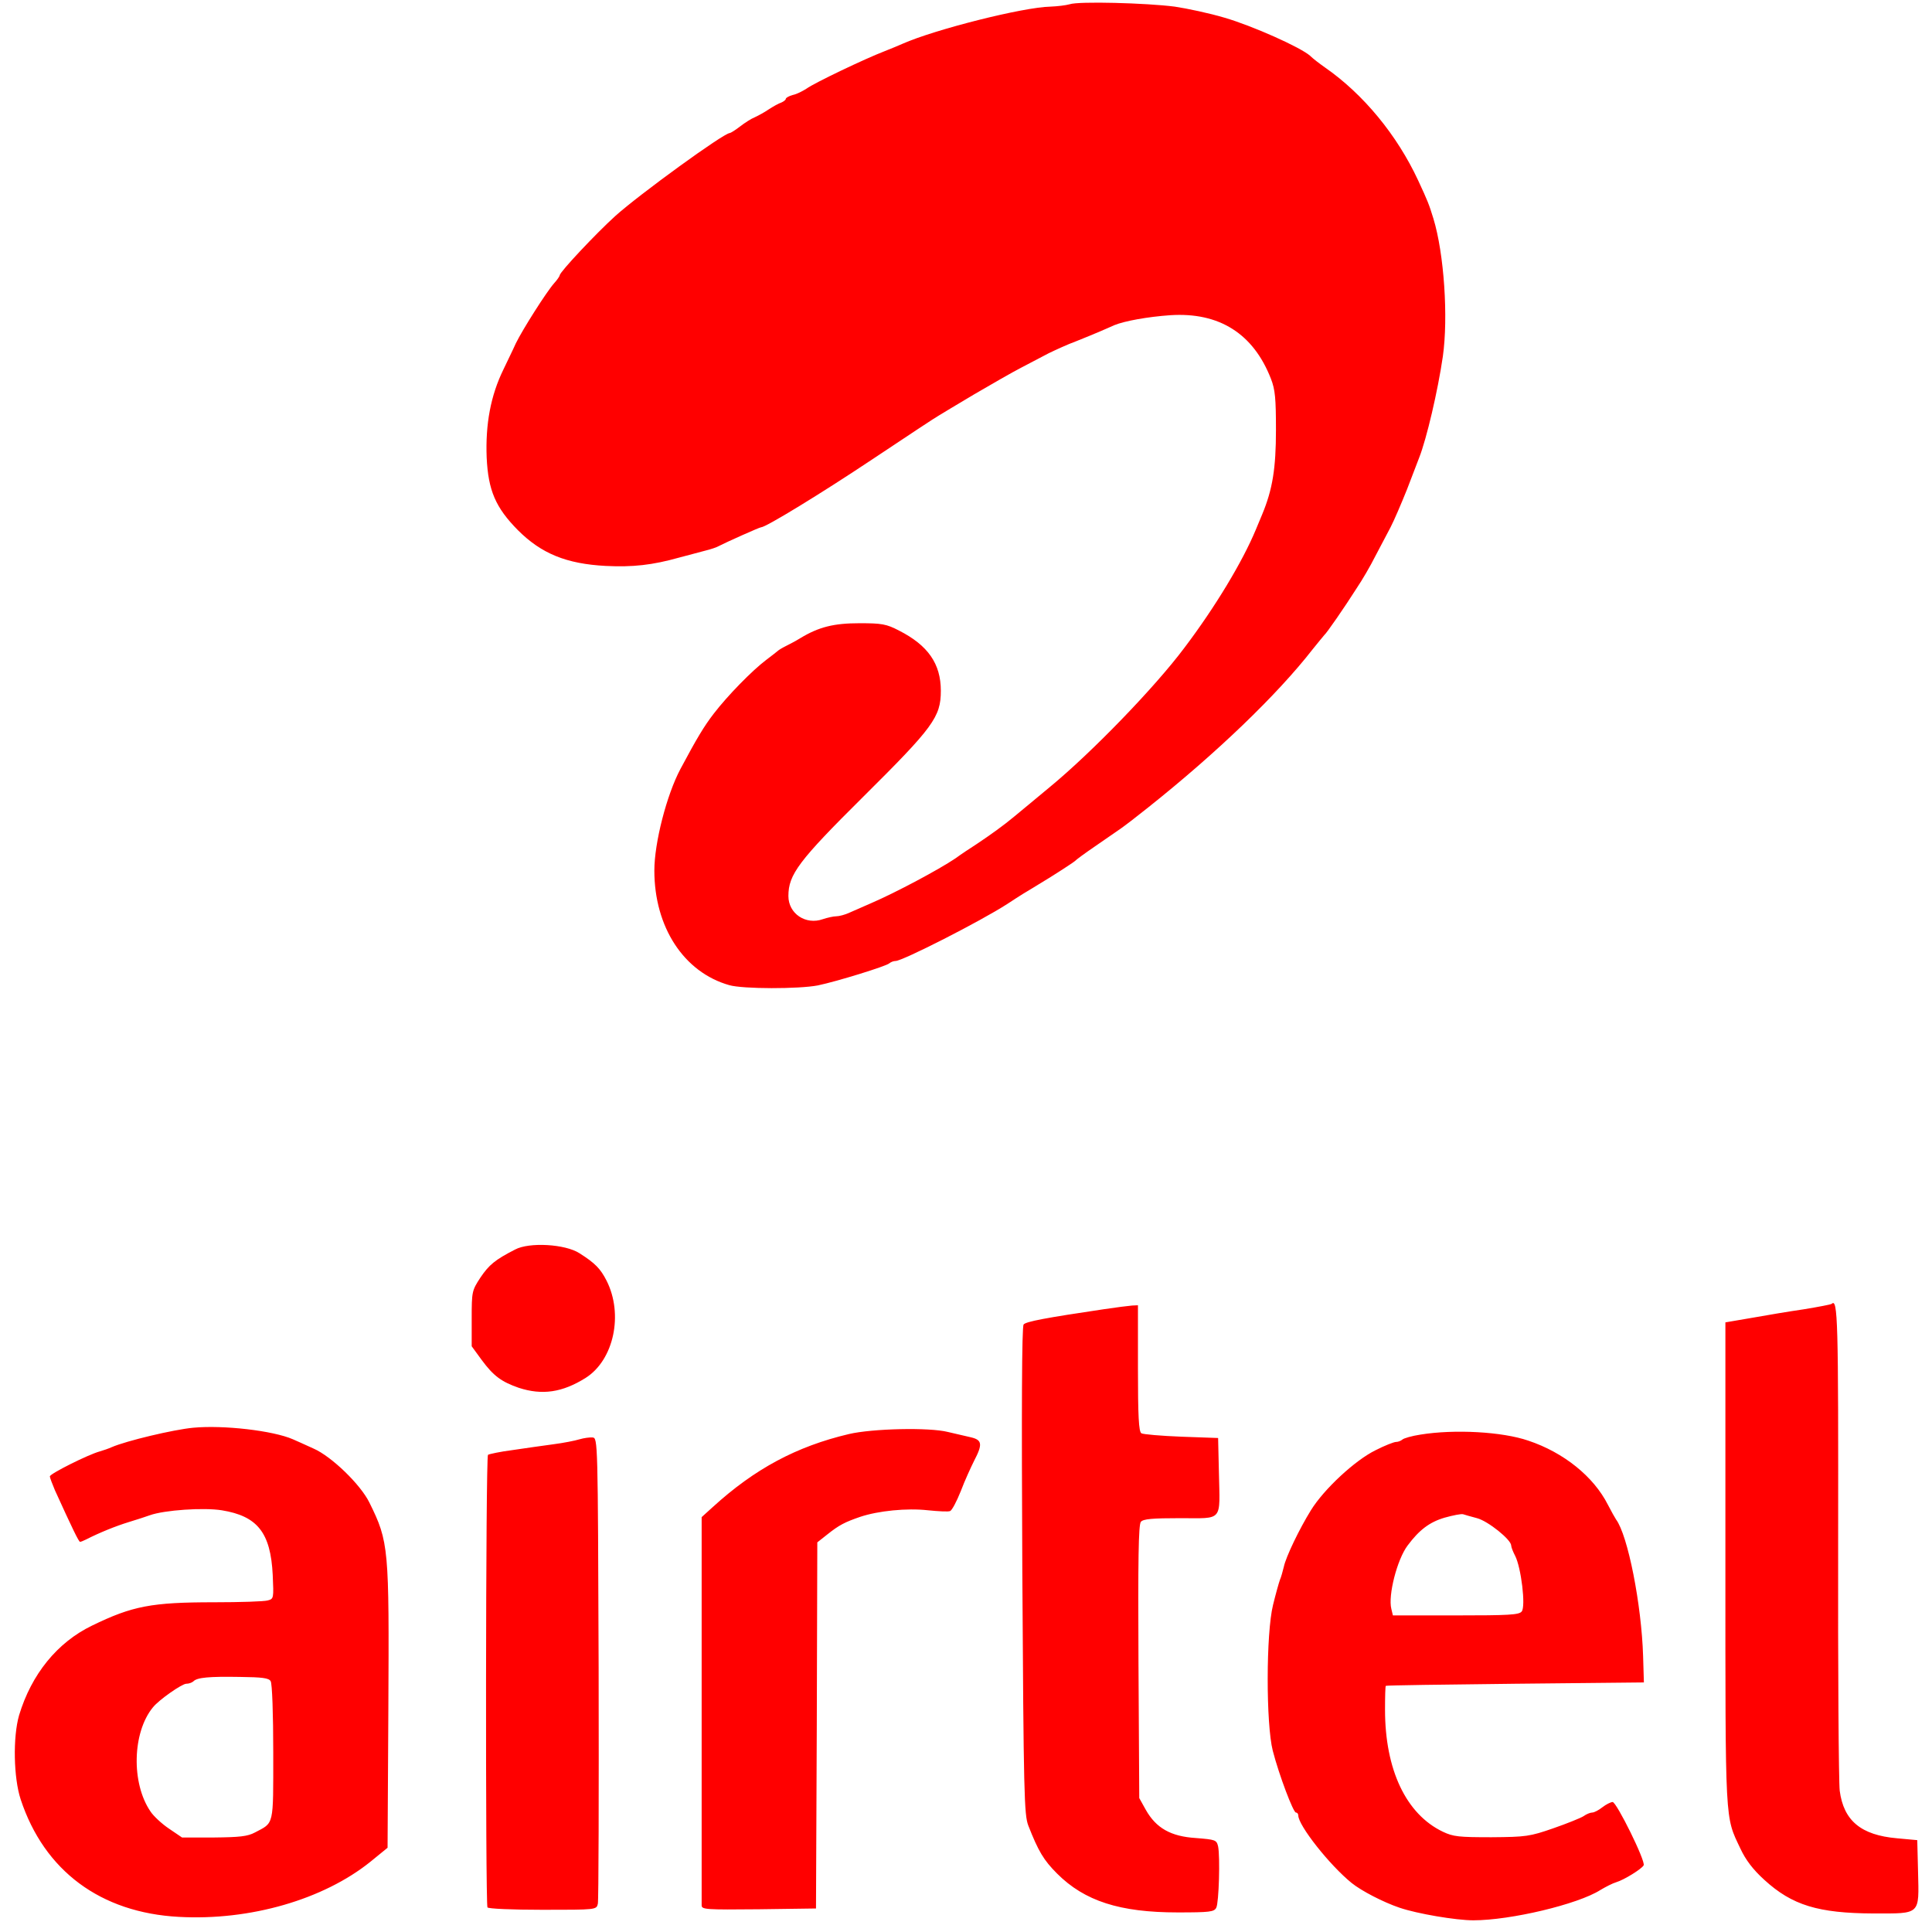 <svg width="81" height="81" viewBox="0 0 81 81" fill="none" xmlns="http://www.w3.org/2000/svg">
<g clip-path="url(#clip0_926_947)">
<path d="M44.844 0.179C44.69 0.223 44.327 0.267 44.04 0.278C42.894 0.3 39.191 1.237 37.847 1.832C37.726 1.887 37.384 2.03 37.076 2.151C36.271 2.46 34.145 3.474 33.814 3.716C33.66 3.815 33.406 3.948 33.241 3.981C33.076 4.025 32.944 4.102 32.944 4.146C32.944 4.19 32.855 4.256 32.756 4.3C32.646 4.333 32.415 4.465 32.227 4.587C32.051 4.708 31.787 4.851 31.643 4.917C31.5 4.972 31.225 5.149 31.026 5.303C30.828 5.457 30.63 5.578 30.596 5.578C30.343 5.578 26.795 8.157 25.792 9.06C24.977 9.799 23.467 11.408 23.467 11.54C23.467 11.573 23.368 11.727 23.236 11.87C22.905 12.245 21.913 13.81 21.627 14.394C21.506 14.669 21.263 15.154 21.109 15.485C20.569 16.587 20.349 17.788 20.404 19.187C20.47 20.565 20.778 21.281 21.715 22.229C22.696 23.209 23.742 23.639 25.395 23.727C26.53 23.782 27.346 23.694 28.481 23.375C28.844 23.275 29.329 23.154 29.561 23.088C29.792 23.033 30.057 22.945 30.167 22.879C30.42 22.746 31.842 22.107 31.908 22.107C32.106 22.107 34.431 20.686 36.58 19.253C38.002 18.306 39.247 17.479 39.357 17.424C39.456 17.358 40.128 16.961 40.844 16.532C41.561 16.113 42.442 15.606 42.806 15.419C43.169 15.231 43.687 14.956 43.963 14.812C44.238 14.68 44.756 14.438 45.12 14.306C45.483 14.162 45.935 13.975 46.112 13.898C46.299 13.821 46.563 13.7 46.718 13.633C47.147 13.457 48.117 13.281 49.065 13.215C51.114 13.082 52.547 13.986 53.285 15.881C53.462 16.333 53.495 16.708 53.495 18.03C53.495 19.639 53.351 20.52 52.922 21.556C52.833 21.766 52.712 22.063 52.646 22.218C52.095 23.54 50.96 25.435 49.66 27.154C48.426 28.807 45.77 31.551 44.018 32.994C43.412 33.501 42.74 34.052 42.53 34.228C42.068 34.614 41.528 35 40.933 35.397C40.69 35.551 40.294 35.815 40.051 35.992C39.368 36.454 37.55 37.424 36.525 37.865C36.227 37.997 35.82 38.173 35.621 38.261C35.434 38.35 35.181 38.416 35.059 38.416C34.949 38.416 34.696 38.471 34.497 38.537C33.781 38.791 33.054 38.306 33.054 37.567C33.054 36.664 33.484 36.091 36.194 33.402C39.125 30.493 39.445 30.063 39.445 28.961C39.445 27.826 38.905 27.055 37.693 26.438C37.164 26.162 36.966 26.129 36.04 26.129C34.96 26.129 34.332 26.284 33.55 26.757C33.373 26.868 33.098 27.011 32.944 27.088C32.789 27.165 32.646 27.253 32.613 27.286C32.58 27.319 32.36 27.485 32.117 27.672C31.533 28.113 30.508 29.16 29.924 29.92C29.517 30.449 29.219 30.945 28.525 32.245C27.952 33.325 27.434 35.33 27.434 36.498C27.434 38.868 28.668 40.763 30.575 41.303C31.148 41.468 33.484 41.468 34.288 41.314C35.081 41.149 37.153 40.51 37.285 40.388C37.351 40.333 37.462 40.289 37.55 40.289C37.836 40.289 41.109 38.625 42.233 37.898C42.486 37.733 42.773 37.545 42.883 37.479C42.982 37.424 43.5 37.105 44.04 36.774C44.569 36.443 45.032 36.135 45.065 36.102C45.098 36.058 45.472 35.782 45.891 35.496C46.321 35.198 46.817 34.857 46.993 34.735C47.181 34.603 47.698 34.206 48.15 33.843C51.015 31.562 53.55 29.127 55.026 27.231C55.269 26.934 55.489 26.658 55.522 26.625C55.61 26.559 56.36 25.479 56.877 24.664C57.109 24.322 57.462 23.716 57.66 23.319C57.869 22.923 58.156 22.383 58.299 22.107C58.442 21.832 58.751 21.116 58.993 20.509C59.225 19.903 59.456 19.308 59.5 19.187C59.809 18.405 60.282 16.388 60.492 14.945C60.723 13.314 60.547 10.636 60.095 9.16C59.908 8.554 59.864 8.443 59.456 7.562C58.574 5.667 57.164 3.948 55.544 2.824C55.324 2.669 55.048 2.46 54.927 2.339C54.53 1.986 52.514 1.083 51.335 0.741C50.707 0.554 49.77 0.355 49.252 0.278C48.062 0.124 45.208 0.047 44.844 0.179ZM76.789 54.669C76.756 54.691 76.249 54.791 75.643 54.89C75.037 54.978 74.046 55.143 73.439 55.253L72.338 55.441V65.578C72.338 76.587 72.315 76.124 72.966 77.501C73.186 77.975 73.495 78.383 73.968 78.812C75.136 79.881 76.227 80.212 78.552 80.223C80.536 80.223 80.459 80.3 80.415 78.471L80.382 77.149L79.533 77.071C78.023 76.939 77.296 76.333 77.131 75.077C77.087 74.702 77.054 69.986 77.065 64.609C77.076 55.297 77.054 54.405 76.789 54.669ZM46.277 54.89C43.831 55.253 43.015 55.407 42.916 55.529C42.839 55.617 42.828 59.132 42.861 65.854C42.916 75.242 42.938 76.091 43.114 76.543C43.533 77.611 43.754 77.986 44.316 78.548C45.472 79.705 46.949 80.179 49.373 80.179C50.718 80.179 50.905 80.157 50.993 79.981C51.103 79.771 51.158 77.854 51.07 77.413C51.004 77.138 50.96 77.126 50.134 77.06C49.087 76.994 48.47 76.642 48.04 75.881L47.764 75.385L47.731 69.677C47.709 65.424 47.731 63.925 47.831 63.804C47.93 63.683 48.304 63.65 49.483 63.65C51.302 63.65 51.147 63.826 51.103 61.722L51.07 60.289L49.528 60.234C48.679 60.201 47.919 60.135 47.853 60.091C47.742 60.025 47.709 59.352 47.709 57.358V54.724L47.467 54.735C47.324 54.746 46.795 54.812 46.277 54.89ZM8.095 59.859C7.269 59.937 5.285 60.41 4.679 60.675C4.558 60.73 4.338 60.807 4.183 60.851C3.698 60.983 2.09 61.788 2.09 61.898C2.09 61.953 2.189 62.206 2.299 62.471C3.026 64.069 3.302 64.642 3.357 64.642C3.39 64.642 3.5 64.598 3.61 64.543C4.172 64.256 4.856 63.98 5.395 63.815C5.726 63.716 6.123 63.584 6.277 63.529C6.894 63.308 8.536 63.198 9.296 63.319C10.795 63.562 11.346 64.256 11.434 66.03C11.478 67.011 11.478 67.033 11.225 67.099C11.081 67.143 10.068 67.176 8.977 67.176C6.354 67.176 5.55 67.33 3.853 68.157C2.398 68.862 1.318 70.195 0.8 71.914C0.536 72.829 0.569 74.537 0.867 75.441C1.858 78.438 4.216 80.19 7.5 80.366C10.486 80.531 13.561 79.639 15.533 78.052L16.249 77.468L16.282 71.639C16.316 64.884 16.305 64.653 15.489 63C15.126 62.251 13.902 61.06 13.142 60.73C12.789 60.565 12.404 60.399 12.283 60.344C11.456 59.98 9.362 59.738 8.095 59.859ZM11.346 70.482C11.412 70.57 11.456 71.881 11.456 73.468C11.456 76.598 11.5 76.399 10.685 76.829C10.376 76.994 10.035 77.027 8.966 77.038H7.632L7.081 76.664C6.784 76.465 6.431 76.135 6.31 75.948C5.495 74.757 5.55 72.631 6.409 71.584C6.663 71.264 7.632 70.592 7.809 70.592C7.919 70.592 8.04 70.548 8.106 70.493C8.26 70.328 8.767 70.284 10.057 70.306C10.982 70.317 11.269 70.35 11.346 70.482ZM35.588 60.124C33.395 60.642 31.643 61.578 29.88 63.187L29.417 63.606V79.881C29.417 80.058 29.583 80.069 31.82 80.047L34.211 80.014L34.244 72.333L34.266 64.664L34.685 64.333C35.181 63.937 35.423 63.815 36.062 63.595C36.822 63.341 38.013 63.22 38.905 63.319C39.346 63.364 39.764 63.386 39.831 63.352C39.908 63.33 40.106 62.956 40.282 62.515C40.448 62.074 40.712 61.501 40.844 61.237C41.208 60.542 41.175 60.366 40.69 60.256C40.459 60.201 40.04 60.102 39.742 60.036C38.96 59.837 36.569 59.892 35.588 60.124ZM59.555 60.146C59.191 60.201 58.85 60.3 58.795 60.355C58.729 60.41 58.618 60.454 58.53 60.454C58.442 60.454 58.045 60.609 57.66 60.807C56.811 61.226 55.511 62.427 54.96 63.319C54.475 64.102 53.913 65.27 53.825 65.689C53.781 65.865 53.715 66.118 53.66 66.24C53.616 66.361 53.483 66.835 53.373 67.286C53.076 68.476 53.076 72.289 53.362 73.402C53.627 74.427 54.222 75.992 54.332 75.992C54.387 75.992 54.431 76.047 54.431 76.113C54.431 76.531 55.742 78.195 56.668 78.945C57.076 79.275 57.99 79.749 58.674 79.981C59.412 80.234 61.043 80.51 61.77 80.51C63.335 80.51 66.156 79.837 67.092 79.242C67.313 79.11 67.61 78.956 67.764 78.912C68.095 78.812 68.822 78.361 68.91 78.206C69.01 78.052 67.775 75.551 67.61 75.551C67.533 75.551 67.335 75.65 67.18 75.771C67.026 75.892 66.839 75.992 66.751 75.992C66.674 75.992 66.508 76.058 66.387 76.146C66.266 76.223 65.693 76.454 65.12 76.653C64.139 76.994 63.974 77.016 62.53 77.027C61.164 77.027 60.932 77.005 60.492 76.796C58.949 76.058 58.068 74.195 58.068 71.683C58.068 71.143 58.079 70.691 58.101 70.68C58.112 70.658 60.558 70.625 63.522 70.592L68.921 70.537L68.888 69.435C68.822 67.275 68.249 64.366 67.754 63.705C67.709 63.639 67.555 63.364 67.412 63.088C66.817 61.909 65.561 60.895 64.073 60.399C62.982 60.025 60.988 59.914 59.555 60.146ZM61.924 63.65C62.387 63.771 63.357 64.553 63.357 64.796C63.357 64.862 63.434 65.06 63.522 65.226C63.776 65.722 63.974 67.352 63.798 67.562C63.687 67.705 63.258 67.727 61.032 67.727H58.398L58.332 67.452C58.189 66.89 58.574 65.38 59.015 64.796C59.5 64.146 59.93 63.815 60.569 63.628C60.922 63.529 61.263 63.463 61.34 63.485C61.406 63.507 61.671 63.584 61.924 63.65ZM21.594 52.388C20.756 52.818 20.503 53.027 20.139 53.567C19.787 54.107 19.776 54.151 19.776 55.275V56.443L20.194 57.016C20.69 57.688 21.021 57.931 21.748 58.184C22.729 58.504 23.577 58.383 24.558 57.766C25.737 57.016 26.145 55.099 25.428 53.688C25.175 53.193 24.955 52.961 24.294 52.542C23.698 52.157 22.189 52.069 21.594 52.388ZM24.294 60.344C24.117 60.399 23.621 60.498 23.192 60.553C22.773 60.609 22.002 60.719 21.484 60.796C20.966 60.862 20.514 60.961 20.459 60.994C20.36 61.083 20.349 79.804 20.437 79.969C20.481 80.025 21.462 80.069 22.751 80.069C24.999 80.069 25.01 80.069 25.065 79.815C25.098 79.683 25.109 75.231 25.098 69.931C25.065 60.377 25.065 60.289 24.845 60.267C24.723 60.256 24.481 60.289 24.294 60.344Z" fill="#FF0000"/>
</g>
<defs>
<clipPath id="clip0_926_947">
<rect width="80" height="80.58" fill="white" transform="translate(0.535)"/>
</clipPath>
</defs>
</svg>
